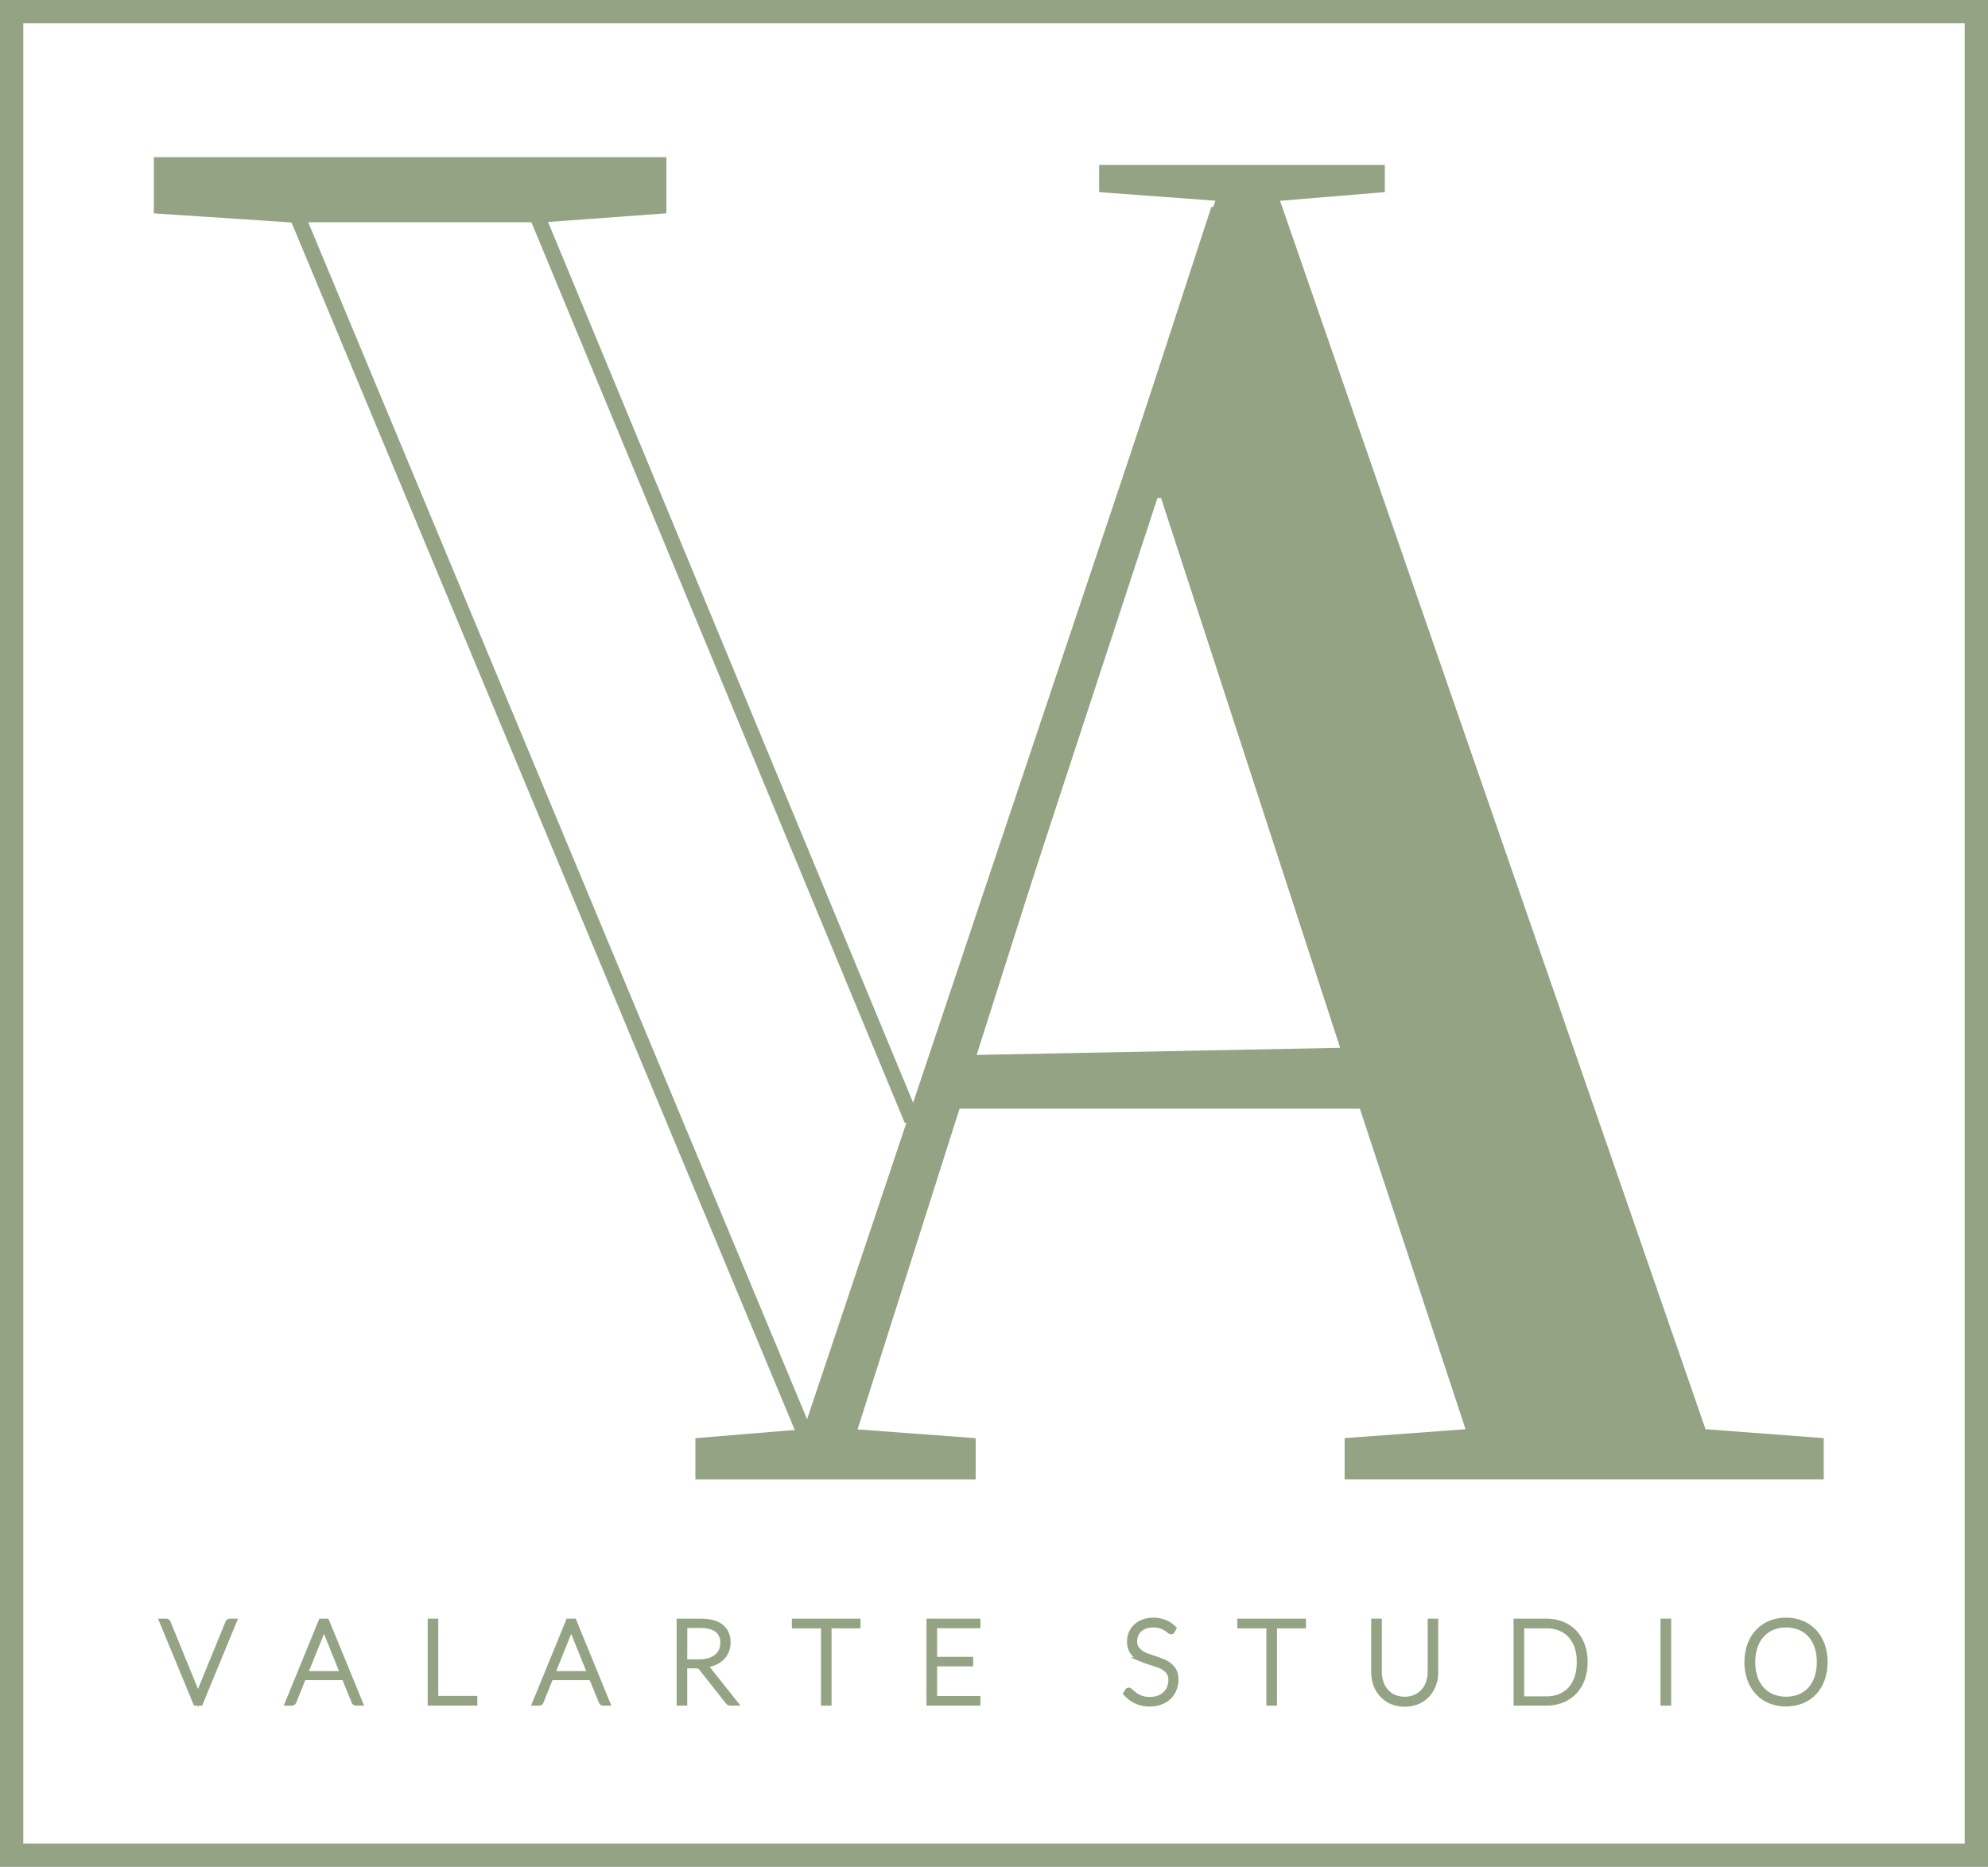 <svg xmlns="http://www.w3.org/2000/svg" viewBox="0 0 854 802"><defs><style>.cls-1{fill:none;}.cls-2{fill:#141212;}.cls-3{fill:#19284c;}.cls-4,.cls-5{fill:#94a384;}.cls-5{stroke:#94a384;stroke-miterlimit:10;stroke-width:2px;}</style></defs><g id="Capa_2" data-name="Capa 2"><g id="Capa_1-2" data-name="Capa 1"><path class="cls-1" d="M530.59,93l-170,534.47H350.51l-223-535.11L69.42,88.54V70.85h213.5V88.54l-52.31,3.84,160.26,386.7h5.79L522.72,92.38Z"/><path class="cls-2" d="M360.82,627.75H350.35l-.07-.15-222.94-535L69.17,88.78V70.6h214V88.78L231,92.61,391,478.83h5.43L522.55,92.12l8.37.69-.09.3Zm-10.14-.5h9.77l169.81-534-7.36-.61L396.84,479.33h-6.13l-.07-.15-160.4-387,52.43-3.85V71.1h-213V88.31l58,3.84.06.15Z"/><path class="cls-3" d="M361.42,628.58H349.79l-.27-.66L126.77,93.42,68.34,89.55V69.77H284V89.55l-51.83,3.8L391.59,478h4.28L522,91.24l10.07.83-.41,1.29Zm-10.19-2.16h8.61L529.15,94l-5.67-.47-126,386.63h-7.29l-.27-.66L229,91.42l52.81-3.88V71.93H70.5v15.6l57.75,3.83.25.62Z"/><path class="cls-4" d="M361.6,628.83h-12l-.34-.82L126.6,93.66,68.09,89.79V69.52H284.25V89.78l-51.71,3.79L391.76,477.75h3.93L521.79,91l10.57.88-.5,1.59Zm-11.64-.5h11.28l170.46-536-9.56-.79L396.05,478.25h-4.62l-.07-.15-159.55-385,51.94-3.82V70H68.59v19.3l58.35,3.86.06.15ZM360,626.67h-9l-.07-.15L128.08,91.6,70.25,87.77V71.68H282.1V87.77l-52.7,3.87L390.32,479.91h6.94l126-386.65,6.18.51-.1.3ZM128.73,91.88,351.4,626.17h8.26L528.82,94.22l-5.16-.43-126,386.62H390l-.34-.82-161-388.4,52.93-3.88L231,93.5H128L70.75,87.3l57.67,3.82.31.76"/><path class="cls-4" d="M363.07,630.83H348.29l-.85-2.05L125.23,95.58,66.09,91.66V67.52H286.25V91.64l-50.81,3.73L393.1,475.75h1.14L520.37,88.85,535,90.06l-1.27,4Zm-10.34-6.66h5.47L526.15,96l-1.08-.09-126,386.49H388.65L228.29,95.5H132.41ZM130.74,91.5h95.9l-.87-2.1,54.33-4V73.68H72.25V85.4l57.54,3.81Z"/><path class="cls-4" d="M732.66,614,549.88,86.26l45-3.72V70.85H544.55v0H527.23v0H472.16V82.54l49.91,3.69L345.27,614l-46.55,3.85v17.7H419.13v-17.7L367.2,614,411.82,476.3H584.17L629.56,614l-51.94,3.83v17.7H783.44v-17.7ZM418.75,453.22l78.47-239.28h1.54l76.94,236.2Z"/><path class="cls-4" d="M854,802H0V0H854ZM10,792H844V10H10Z"/><path class="cls-5" d="M69.38,696.38h2a.86.86,0,0,1,.57.18,1.39,1.39,0,0,1,.36.49l12,29.35a16.31,16.31,0,0,1,.77,2.45,13.33,13.33,0,0,1,.73-2.45l12-29.35a1.26,1.26,0,0,1,.36-.47.86.86,0,0,1,.59-.2h2l-14.6,35.37H84Z"/><path class="cls-5" d="M154.92,731.75h-2a.84.84,0,0,1-.57-.19,1.07,1.07,0,0,1-.35-.48l-4.18-10.28H130.47l-4.15,10.28a1,1,0,0,1-.35.47.92.92,0,0,1-.59.2h-2l14.48-35.37h2.55ZM131.25,718.9H147.1L139.88,701c-.12-.29-.24-.61-.35-1s-.24-.73-.36-1.14c-.11.41-.23.78-.35,1.14s-.23.69-.35,1Z"/><path class="cls-5" d="M187.27,729.58h16.78v2.17H184.72V696.38h2.55Z"/><path class="cls-5" d="M261.12,731.75h-2a.86.86,0,0,1-.58-.19,1.25,1.25,0,0,1-.35-.48l-4.17-10.28H236.67l-4.15,10.28a1,1,0,0,1-.35.47.92.92,0,0,1-.6.2h-1.95l14.48-35.37h2.55ZM237.45,718.9H253.3L246.07,701c-.11-.29-.23-.61-.35-1s-.23-.73-.35-1.14c-.11.41-.23.78-.35,1.14s-.23.69-.35,1Z"/><path class="cls-5" d="M294.22,715.75v16h-2.55V696.38h9c4.08,0,7.13.78,9.15,2.36a8.26,8.26,0,0,1,3,6.93,9.47,9.47,0,0,1-.7,3.71,8.53,8.53,0,0,1-2,2.93,10.71,10.71,0,0,1-3.16,2.08,14.32,14.32,0,0,1-4.18,1.06,4.06,4.06,0,0,1,1.08,1l12.17,15.3h-2.22a1.47,1.47,0,0,1-.69-.15,1.82,1.82,0,0,1-.56-.5l-11.33-14.35a2.43,2.43,0,0,0-.91-.78,4,4,0,0,0-1.51-.22Zm0-1.9h6.15a14.82,14.82,0,0,0,4.22-.56,9,9,0,0,0,3.15-1.62,7.06,7.06,0,0,0,2-2.52,7.88,7.88,0,0,0,.67-3.32,6.52,6.52,0,0,0-2.47-5.61q-2.47-1.82-7.2-1.82h-6.48Z"/><path class="cls-5" d="M368.65,696.38v2.17H356.22v33.2h-2.55v-33.2h-12.5v-2.17Z"/><path class="cls-5" d="M420.17,696.38v2.12H401.55v14.3h15.5v2.08h-15.5v14.74h18.62v2.13H399V696.38Z"/><path class="cls-5" d="M503.7,700.67a.7.7,0,0,1-.65.43,1.41,1.41,0,0,1-.84-.46,11.63,11.63,0,0,0-1.4-1,10.7,10.7,0,0,0-2.19-1,11,11,0,0,0-6.65.07,7.23,7.23,0,0,0-2.45,1.5,6.37,6.37,0,0,0-1.51,2.2,6.87,6.87,0,0,0-.51,2.62,5.36,5.36,0,0,0,.76,3,6.88,6.88,0,0,0,2,2,13.17,13.17,0,0,0,2.84,1.39l3.26,1.11c1.12.37,2.21.77,3.27,1.21a11.55,11.55,0,0,1,2.84,1.67,7.46,7.46,0,0,1,2,2.46,7.74,7.74,0,0,1,.76,3.63,11.42,11.42,0,0,1-.76,4.19A9.93,9.93,0,0,1,502.3,729a10.53,10.53,0,0,1-3.55,2.28,12.84,12.84,0,0,1-4.8.84,13.52,13.52,0,0,1-6-1.24,14.09,14.09,0,0,1-4.42-3.38l.7-1.11a.87.87,0,0,1,.7-.37,1,1,0,0,1,.57.3l.85.74c.34.29.74.61,1.21.95a9.88,9.88,0,0,0,1.62,1,11.05,11.05,0,0,0,2.13.73A11.27,11.27,0,0,0,494,730a10.45,10.45,0,0,0,3.75-.64,8.32,8.32,0,0,0,2.8-1.74A7.43,7.43,0,0,0,502.3,725a8.72,8.72,0,0,0,.6-3.24,5.71,5.71,0,0,0-.77-3.09,6.56,6.56,0,0,0-2-2,12.88,12.88,0,0,0-2.84-1.36q-1.59-.55-3.27-1.08t-3.27-1.17a11.24,11.24,0,0,1-2.84-1.67,7.61,7.61,0,0,1-2-2.52,8.5,8.5,0,0,1-.76-3.79,9,9,0,0,1,.68-3.43,8.56,8.56,0,0,1,2-2.91,9.62,9.62,0,0,1,3.21-2,11.7,11.7,0,0,1,4.37-.77,13.26,13.26,0,0,1,4.94.88,11.73,11.73,0,0,1,4,2.68Z"/><path class="cls-5" d="M560,696.38v2.17H547.57v33.2H545v-33.2h-12.5v-2.17Z"/><path class="cls-5" d="M603.4,729.92A11.21,11.21,0,0,0,608,729a9.86,9.86,0,0,0,3.41-2.46,10.86,10.86,0,0,0,2.14-3.72,14.06,14.06,0,0,0,.74-4.61V696.38h2.54v21.87a15.73,15.73,0,0,1-.92,5.46,13.13,13.13,0,0,1-2.66,4.43,12.32,12.32,0,0,1-4.23,3,15.11,15.11,0,0,1-11.17,0,12.32,12.32,0,0,1-4.23-3,13.13,13.13,0,0,1-2.66-4.43,15.73,15.73,0,0,1-.92-5.46V696.38h2.57v21.84a14.12,14.12,0,0,0,.74,4.62,11,11,0,0,0,2.12,3.71,10,10,0,0,0,3.4,2.48A11.26,11.26,0,0,0,603.4,729.92Z"/><path class="cls-5" d="M681,714.05a21.06,21.06,0,0,1-1.22,7.37,15.83,15.83,0,0,1-3.46,5.58,15,15,0,0,1-5.32,3.53,18.7,18.7,0,0,1-6.87,1.22H651.2V696.38h12.9A18.5,18.5,0,0,1,671,697.6a15,15,0,0,1,5.32,3.52,16,16,0,0,1,3.46,5.58A21,21,0,0,1,681,714.05Zm-2.65,0a19.54,19.54,0,0,0-1-6.6,13.82,13.82,0,0,0-2.88-4.9,12.31,12.31,0,0,0-4.49-3,15.54,15.54,0,0,0-5.82-1H653.77v31.22H664.1a15.34,15.34,0,0,0,5.82-1,12.29,12.29,0,0,0,4.49-3,13.87,13.87,0,0,0,2.88-4.91A19.62,19.62,0,0,0,678.32,714.05Z"/><path class="cls-5" d="M716.89,731.75h-2.57V696.38h2.57Z"/><path class="cls-5" d="M784.09,714.05a21.43,21.43,0,0,1-1.22,7.44,16.67,16.67,0,0,1-3.45,5.7,15.3,15.3,0,0,1-5.33,3.65,19,19,0,0,1-13.7,0,15.36,15.36,0,0,1-5.32-3.65,16.54,16.54,0,0,1-3.46-5.7,22.85,22.85,0,0,1,0-14.85,16.36,16.36,0,0,1,3.46-5.7,15.25,15.25,0,0,1,5.32-3.66,17.47,17.47,0,0,1,6.83-1.31,17.67,17.67,0,0,1,6.87,1.29,15.2,15.2,0,0,1,5.33,3.66,16.76,16.76,0,0,1,3.45,5.72A21.25,21.25,0,0,1,784.09,714.05Zm-2.65,0a20.27,20.27,0,0,0-1-6.65,14.29,14.29,0,0,0-2.89-5,12.4,12.4,0,0,0-4.49-3.14,15.16,15.16,0,0,0-5.82-1.09,14.93,14.93,0,0,0-5.76,1.09,12.53,12.53,0,0,0-4.5,3.14,14.22,14.22,0,0,0-2.93,5,21.81,21.81,0,0,0,0,13.31,14.26,14.26,0,0,0,2.93,5,12.38,12.38,0,0,0,4.5,3.13,15.11,15.11,0,0,0,5.76,1.07,15.35,15.35,0,0,0,5.82-1.07,12.26,12.26,0,0,0,4.49-3.13,14.34,14.34,0,0,0,2.89-5A20.25,20.25,0,0,0,781.44,714.05Z"/></g></g></svg>